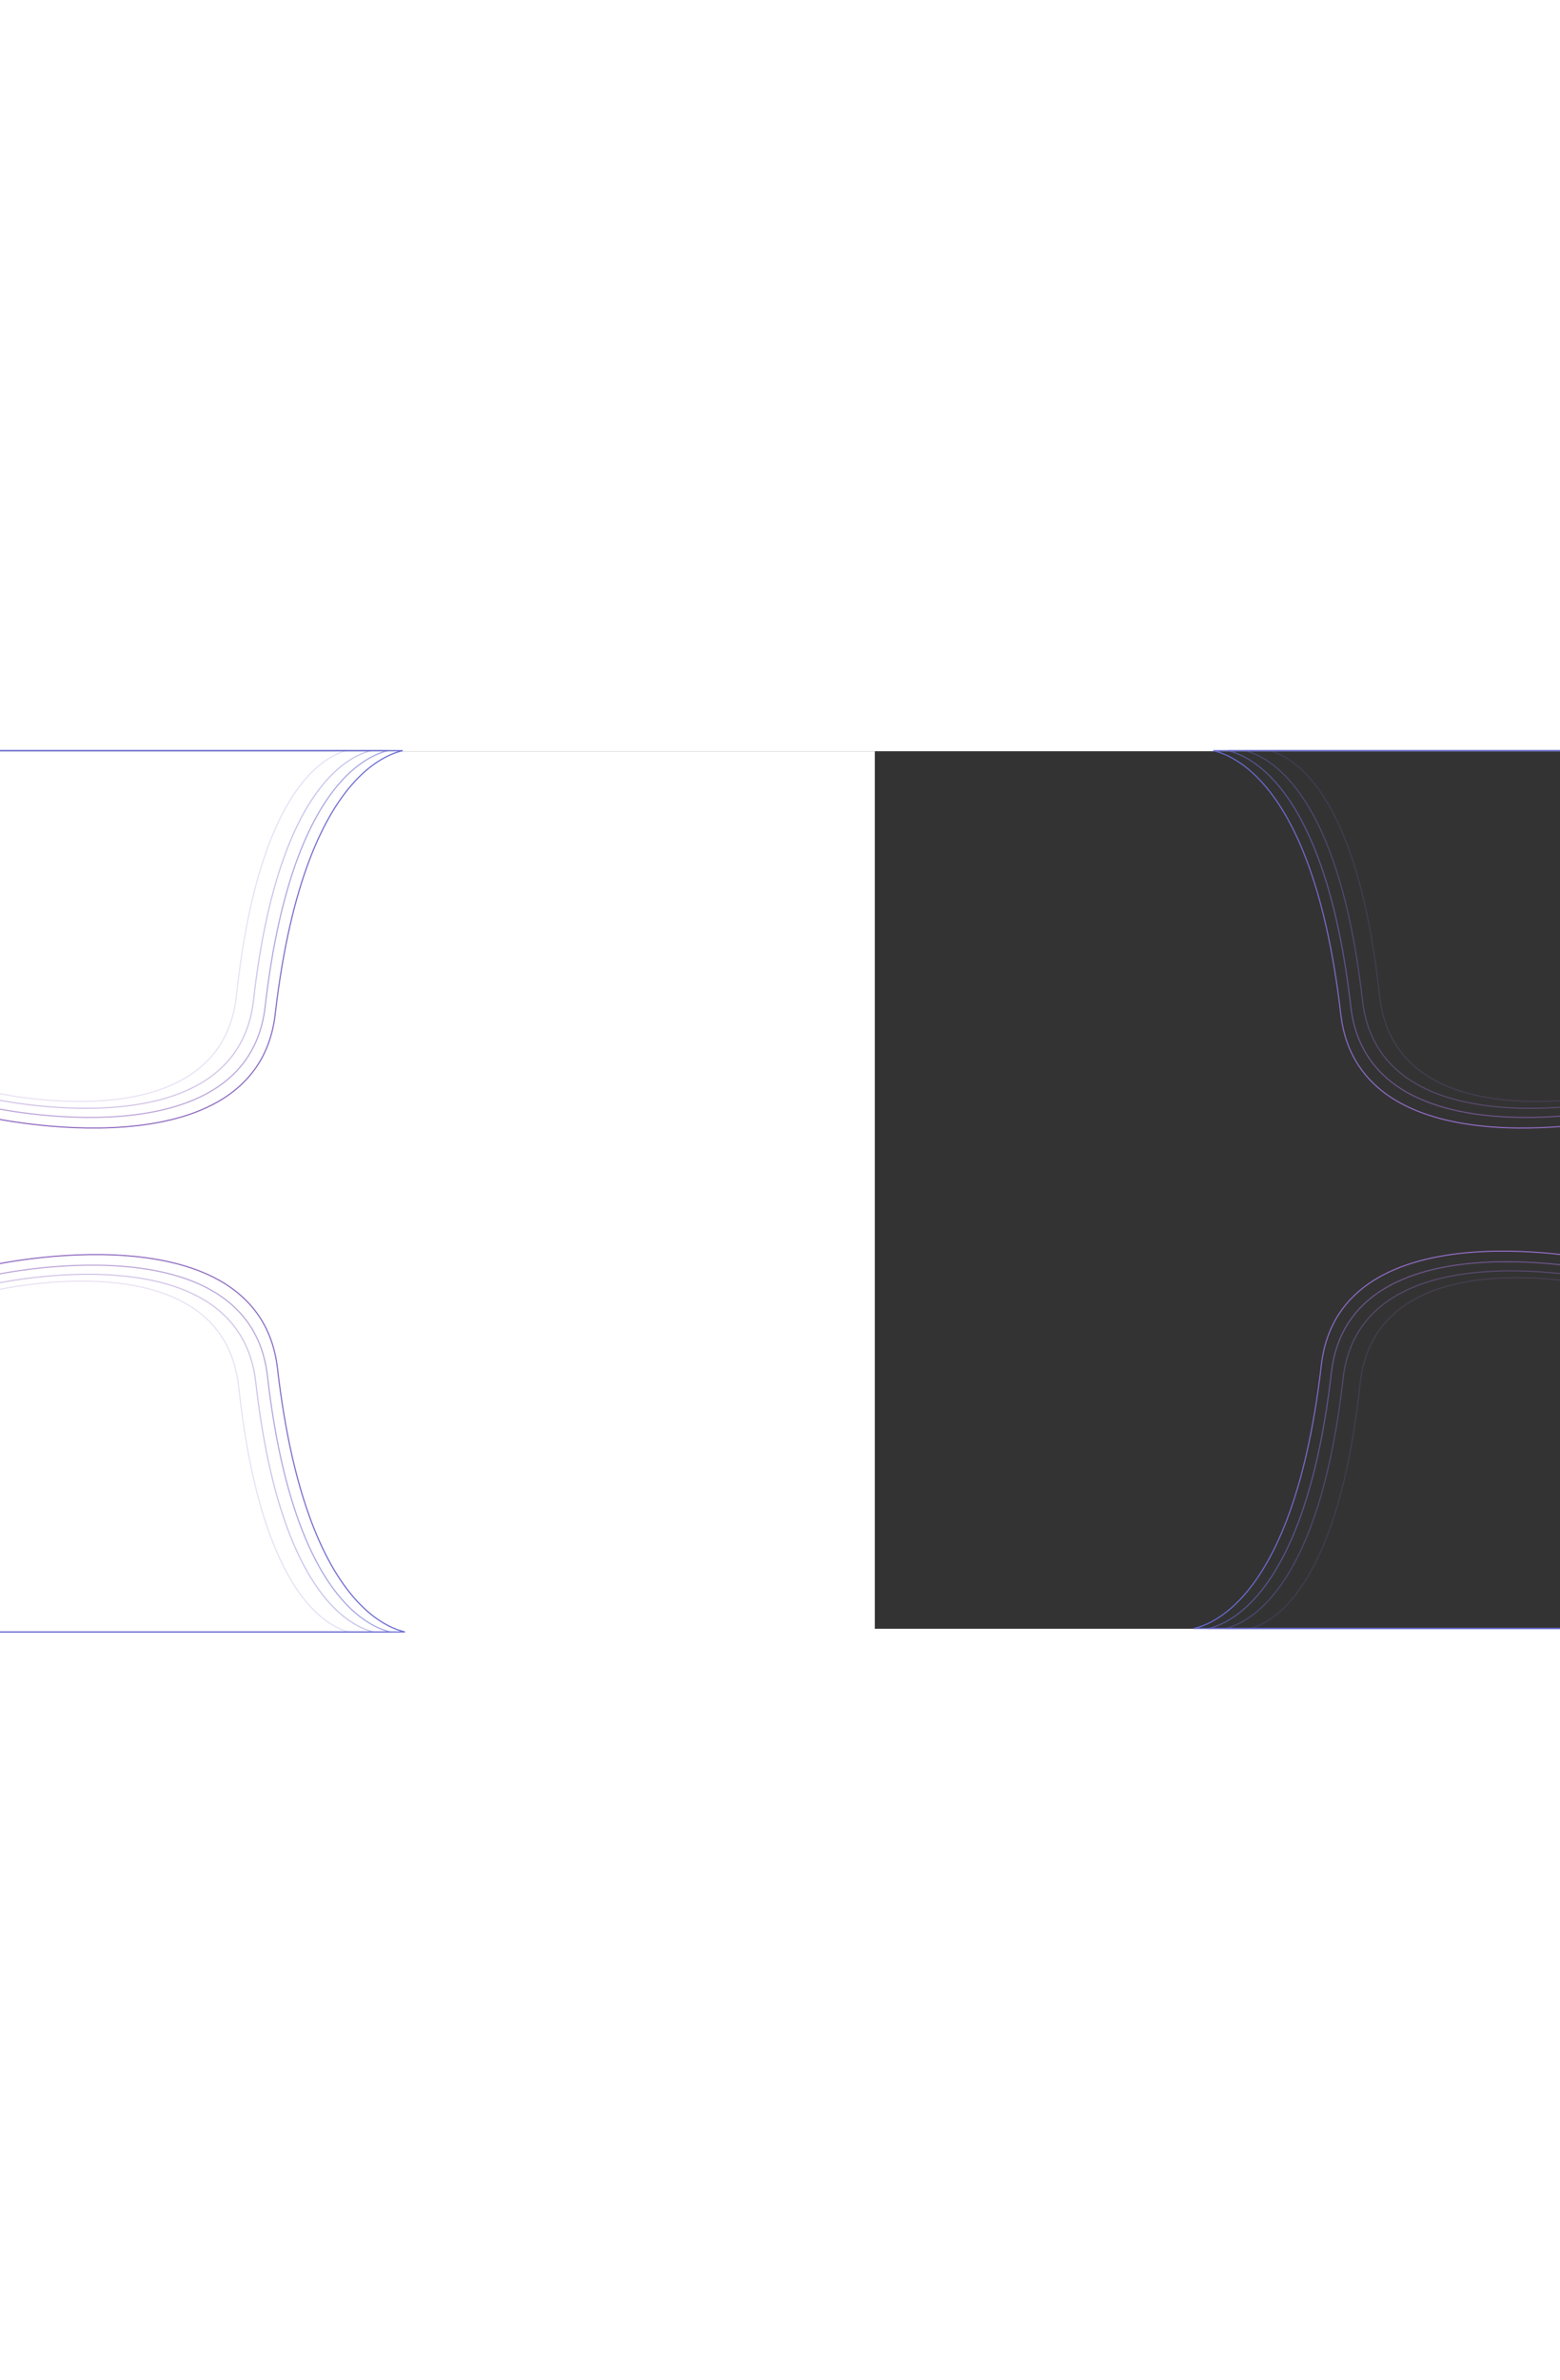 <svg width="766" height="1168" viewBox="0 0 1366 768" fill="none" xmlns="http://www.w3.org/2000/svg">
<rect x="0" y="0" width="1366" height="768" fill="#333333" stroke="none"/>
<rect width="766" height="1168" fill="white"/>
<path d="M-8.5 320.597V-0.5H352.58C350.46 -0.012 347.943 0.713 345.104 1.79C336.031 5.232 323.684 12.261 310.507 26.599C284.157 55.27 254.51 113.139 241.003 229.943C236.884 265.569 219.251 289.02 195.11 304.187C170.947 319.367 140.243 326.258 110.003 328.683C79.769 331.107 50.044 329.065 27.872 326.415C16.788 325.09 7.594 323.614 1.173 322.469C-2.038 321.897 -4.556 321.407 -6.27 321.061C-7.127 320.888 -7.783 320.75 -8.224 320.656C-8.328 320.634 -8.42 320.614 -8.5 320.597Z" stroke="url(#paint0_linear_128_516)"/>
<path d="M-8.5 311.592V-0.499H339.719C337.697 -0.025 335.309 0.674 332.621 1.701C323.865 5.047 311.951 11.881 299.236 25.82C273.812 53.692 245.209 109.945 232.178 223.483C228.204 258.109 211.194 280.901 187.909 295.64C164.6 310.394 134.982 317.091 105.809 319.448C76.642 321.805 47.966 319.82 26.576 317.244C15.882 315.956 7.013 314.521 0.818 313.408C-2.279 312.852 -4.708 312.376 -6.362 312.04C-7.188 311.871 -7.821 311.738 -8.247 311.647C-8.342 311.626 -8.426 311.608 -8.5 311.592Z" stroke="url(#paint1_linear_128_516)" stroke-opacity="0.6"/>
<path d="M-8.5 303.817V-0.499H324.919C323.003 -0.037 320.748 0.638 318.217 1.623C309.825 4.888 298.411 11.554 286.23 25.149C261.875 52.331 234.476 107.188 221.995 217.905C218.188 251.671 201.896 273.892 179.597 288.262C157.276 302.646 128.91 309.176 100.969 311.474C73.034 313.772 45.568 311.837 25.08 309.325C14.838 308.07 6.343 306.67 0.409 305.585C-2.557 305.043 -4.883 304.579 -6.467 304.25C-7.259 304.086 -7.865 303.956 -8.273 303.867C-8.357 303.849 -8.433 303.832 -8.5 303.817Z" stroke="url(#paint2_linear_128_516)" stroke-opacity="0.4"/>
<path d="M-8.5 297.989V-0.499H303.294C301.514 -0.045 299.426 0.613 297.087 1.567C289.229 4.773 278.548 11.315 267.151 24.651C244.365 51.317 218.736 105.125 207.06 213.724C203.498 246.85 188.255 268.643 167.403 282.733C146.529 296.836 120.003 303.24 93.869 305.494C67.742 307.748 42.052 305.85 22.889 303.386C13.308 302.155 5.362 300.782 -0.188 299.718C-2.962 299.186 -5.138 298.731 -6.619 298.409C-7.36 298.248 -7.926 298.121 -8.308 298.033C-8.378 298.017 -8.442 298.003 -8.5 297.989Z" stroke="url(#paint3_linear_128_516)" stroke-opacity="0.2"/>
<path d="M1423.5 320.597V-0.5H1062.42C1064.54 -0.012 1067.06 0.713 1069.9 1.79C1078.97 5.232 1091.32 12.261 1104.49 26.599C1130.84 55.27 1160.49 113.139 1174 229.943C1178.12 265.569 1195.75 289.02 1219.89 304.187C1244.05 319.367 1274.76 326.258 1305 328.683C1335.23 331.107 1364.96 329.065 1387.13 326.415C1398.21 325.09 1407.41 323.614 1413.83 322.469C1417.04 321.897 1419.56 321.407 1421.27 321.061C1422.13 320.888 1422.78 320.75 1423.22 320.656C1423.33 320.634 1423.42 320.614 1423.5 320.597Z" stroke="url(#paint4_linear_128_516)"/>
<path d="M1423.5 311.592V-0.499H1075.28C1077.3 -0.025 1079.69 0.674 1082.38 1.701C1091.14 5.047 1103.05 11.881 1115.76 25.82C1141.19 53.692 1169.79 109.945 1182.82 223.483C1186.8 258.109 1203.81 280.901 1227.09 295.64C1250.4 310.394 1280.02 317.091 1309.19 319.448C1338.36 321.805 1367.03 319.82 1388.42 317.244C1399.12 315.956 1407.99 314.521 1414.18 313.408C1417.28 312.852 1419.71 312.376 1421.36 312.04C1422.19 311.871 1422.82 311.738 1423.25 311.647C1423.34 311.626 1423.43 311.608 1423.5 311.592Z" stroke="url(#paint5_linear_128_516)" stroke-opacity="0.6"/>
<path d="M1423.5 303.817V-0.499H1090.08C1092 -0.037 1094.25 0.638 1096.78 1.623C1105.17 4.888 1116.59 11.554 1128.77 25.149C1153.13 52.331 1180.52 107.188 1193 217.905C1196.81 251.671 1213.1 273.892 1235.4 288.262C1257.72 302.646 1286.09 309.176 1314.03 311.474C1341.97 313.772 1369.43 311.837 1389.92 309.325C1400.16 308.07 1408.66 306.67 1414.59 305.585C1417.56 305.043 1419.88 304.579 1421.47 304.25C1422.26 304.086 1422.86 303.956 1423.27 303.867C1423.36 303.849 1423.43 303.832 1423.5 303.817Z" stroke="url(#paint6_linear_128_516)" stroke-opacity="0.4"/>
<path d="M1423.5 297.989V-0.499H1111.71C1113.49 -0.045 1115.57 0.613 1117.91 1.567C1125.77 4.773 1136.45 11.315 1147.85 24.651C1170.63 51.317 1196.26 105.125 1207.94 213.724C1211.5 246.85 1226.74 268.643 1247.6 282.733C1268.47 296.836 1295 303.24 1321.13 305.494C1347.26 307.748 1372.95 305.85 1392.11 303.386C1401.69 302.155 1409.64 300.782 1415.19 299.718C1417.96 299.186 1420.14 298.731 1421.62 298.409C1422.36 298.248 1422.93 298.121 1423.31 298.033C1423.38 298.017 1423.44 298.003 1423.5 297.989Z" stroke="url(#paint7_linear_128_516)" stroke-opacity="0.2"/>
<path d="M1406.5 446.668V767.765H1045.42C1047.54 767.277 1050.06 766.551 1052.9 765.475C1061.97 762.033 1074.32 755.004 1087.49 740.666C1113.84 711.995 1143.49 654.126 1157 537.322C1161.12 501.696 1178.75 478.245 1202.89 463.078C1227.05 447.898 1257.76 441.007 1288 438.582C1318.23 436.158 1347.96 438.2 1370.13 440.85C1381.21 442.175 1390.41 443.651 1396.83 444.796C1400.04 445.368 1402.56 445.858 1404.27 446.204C1405.13 446.377 1405.78 446.515 1406.22 446.609C1406.33 446.631 1406.42 446.65 1406.5 446.668Z" stroke="url(#paint8_linear_128_516)"/>
<path d="M1406.5 455.673V767.764H1058.28C1060.3 767.29 1062.69 766.591 1065.38 765.564C1074.14 762.218 1086.05 755.384 1098.76 741.445C1124.19 713.573 1152.79 657.32 1165.82 543.782C1169.8 509.155 1186.81 486.364 1210.09 471.625C1233.4 456.871 1263.02 450.174 1292.19 447.817C1321.36 445.46 1350.03 447.445 1371.42 450.021C1382.12 451.309 1390.99 452.744 1397.18 453.856C1400.28 454.413 1402.71 454.889 1404.36 455.225C1405.19 455.394 1405.82 455.527 1406.25 455.618C1406.34 455.639 1406.43 455.657 1406.5 455.673Z" stroke="url(#paint9_linear_128_516)" stroke-opacity="0.6"/>
<path d="M1406.5 463.448V767.764H1073.08C1075 767.302 1077.25 766.627 1079.78 765.642C1088.17 762.377 1099.59 755.711 1111.77 742.116C1136.13 714.934 1163.52 660.077 1176 549.36C1179.81 515.594 1196.1 493.373 1218.4 479.003C1240.72 464.619 1269.09 458.089 1297.03 455.791C1324.97 453.493 1352.43 455.428 1372.92 457.94C1383.16 459.195 1391.66 460.595 1397.59 461.68C1400.56 462.222 1402.88 462.686 1404.47 463.015C1405.26 463.179 1405.86 463.309 1406.27 463.398C1406.36 463.416 1406.43 463.433 1406.5 463.448Z" stroke="url(#paint10_linear_128_516)" stroke-opacity="0.4"/>
<path d="M1406.5 469.276V767.764H1094.71C1096.49 767.31 1098.57 766.652 1100.91 765.698C1108.77 762.492 1119.45 755.95 1130.85 742.613C1153.63 715.948 1179.26 662.14 1190.94 553.541C1194.5 520.415 1209.74 498.622 1230.6 484.532C1251.47 470.429 1278 464.025 1304.13 461.771C1330.26 459.517 1355.95 461.415 1375.11 463.879C1384.69 465.11 1392.64 466.482 1398.19 467.547C1400.96 468.079 1403.14 468.534 1404.62 468.856C1405.36 469.017 1405.93 469.144 1406.31 469.232C1406.38 469.248 1406.44 469.262 1406.5 469.276Z" stroke="url(#paint11_linear_128_516)" stroke-opacity="0.2"/>
<path d="M-6.5 449.668V770.765H354.58C352.46 770.277 349.943 769.551 347.104 768.475C338.031 765.033 325.684 758.004 312.507 743.666C286.157 714.995 256.51 657.126 243.003 540.322C238.884 504.696 221.251 481.245 197.11 466.078C172.947 450.898 142.243 444.007 112.003 441.582C81.769 439.158 52.044 441.2 29.872 443.85C18.788 445.175 9.594 446.651 3.173 447.796C-0.038 448.368 -2.556 448.858 -4.27 449.204C-5.127 449.377 -5.783 449.515 -6.224 449.609C-6.328 449.631 -6.42 449.65 -6.5 449.668Z" stroke="url(#paint12_linear_128_516)"/>
<path d="M-6.5 458.673V770.764H341.719C339.697 770.29 337.309 769.591 334.621 768.564C325.865 765.218 313.951 758.384 301.236 744.445C275.812 716.573 247.209 660.32 234.178 546.782C230.204 512.155 213.194 489.364 189.909 474.625C166.6 459.871 136.982 453.174 107.809 450.817C78.642 448.46 49.966 450.445 28.576 453.021C17.882 454.309 9.013 455.744 2.818 456.856C-0.279 457.413 -2.708 457.889 -4.362 458.225C-5.188 458.394 -5.821 458.527 -6.247 458.618C-6.342 458.639 -6.426 458.657 -6.5 458.673Z" stroke="url(#paint13_linear_128_516)" stroke-opacity="0.6"/>
<path d="M-6.5 466.448V770.764H326.919C325.003 770.302 322.748 769.627 320.217 768.642C311.825 765.377 300.411 758.711 288.23 745.116C263.875 717.934 236.476 663.077 223.995 552.36C220.188 518.594 203.896 496.373 181.597 482.003C159.276 467.619 130.91 461.089 102.969 458.791C75.034 456.493 47.568 458.428 27.08 460.94C16.838 462.195 8.343 463.595 2.409 464.68C-0.557 465.222 -2.883 465.686 -4.467 466.015C-5.259 466.179 -5.865 466.309 -6.273 466.398C-6.357 466.416 -6.433 466.433 -6.5 466.448Z" stroke="url(#paint14_linear_128_516)" stroke-opacity="0.4"/>
<path d="M-6.5 472.276V770.764H305.294C303.514 770.31 301.426 769.652 299.087 768.698C291.229 765.492 280.548 758.95 269.151 745.613C246.365 718.948 220.736 665.14 209.06 556.541C205.498 523.415 190.255 501.622 169.403 487.532C148.529 473.429 122.003 467.025 95.869 464.771C69.742 462.517 44.052 464.415 24.889 466.879C15.308 468.11 7.362 469.482 1.812 470.547C-0.962 471.079 -3.138 471.534 -4.619 471.856C-5.36 472.017 -5.926 472.144 -6.308 472.232C-6.378 472.248 -6.442 472.262 -6.5 472.276Z" stroke="url(#paint15_linear_128_516)" stroke-opacity="0.2"/>
<defs>
<linearGradient id="paint0_linear_128_516" x1="175.5" y1="-1.001" x2="175.5" y2="330.265" gradientUnits="userSpaceOnUse">
<stop stop-color="#6769D0"/>
<stop offset="1" stop-color="#8F6AC0"/>
</linearGradient>
<linearGradient id="paint1_linear_128_516" x1="169" y1="-1" x2="169" y2="321" gradientUnits="userSpaceOnUse">
<stop stop-color="#6769D0"/>
<stop offset="1" stop-color="#8F6AC0"/>
</linearGradient>
<linearGradient id="paint2_linear_128_516" x1="161.5" y1="-1" x2="161.5" y2="313" gradientUnits="userSpaceOnUse">
<stop stop-color="#6769D0"/>
<stop offset="1" stop-color="#8F6AC0"/>
</linearGradient>
<linearGradient id="paint3_linear_128_516" x1="150.5" y1="-1" x2="150.5" y2="307" gradientUnits="userSpaceOnUse">
<stop stop-color="#6769D0"/>
<stop offset="1" stop-color="#8F6AC0"/>
</linearGradient>
<linearGradient id="paint4_linear_128_516" x1="1239.5" y1="-1.001" x2="1239.5" y2="330.265" gradientUnits="userSpaceOnUse">
<stop stop-color="#6769D0"/>
<stop offset="1" stop-color="#8F6AC0"/>
</linearGradient>
<linearGradient id="paint5_linear_128_516" x1="1246" y1="-1" x2="1246" y2="321" gradientUnits="userSpaceOnUse">
<stop stop-color="#6769D0"/>
<stop offset="1" stop-color="#8F6AC0"/>
</linearGradient>
<linearGradient id="paint6_linear_128_516" x1="1253.5" y1="-1" x2="1253.5" y2="313" gradientUnits="userSpaceOnUse">
<stop stop-color="#6769D0"/>
<stop offset="1" stop-color="#8F6AC0"/>
</linearGradient>
<linearGradient id="paint7_linear_128_516" x1="1264.5" y1="-1" x2="1264.5" y2="307" gradientUnits="userSpaceOnUse">
<stop stop-color="#6769D0"/>
<stop offset="1" stop-color="#8F6AC0"/>
</linearGradient>
<linearGradient id="paint8_linear_128_516" x1="1222.5" y1="768.266" x2="1222.5" y2="437" gradientUnits="userSpaceOnUse">
<stop stop-color="#6769D0"/>
<stop offset="1" stop-color="#8F6AC0"/>
</linearGradient>
<linearGradient id="paint9_linear_128_516" x1="1229" y1="768.265" x2="1229" y2="446.265" gradientUnits="userSpaceOnUse">
<stop stop-color="#6769D0"/>
<stop offset="1" stop-color="#8F6AC0"/>
</linearGradient>
<linearGradient id="paint10_linear_128_516" x1="1236.5" y1="768.265" x2="1236.5" y2="454.265" gradientUnits="userSpaceOnUse">
<stop stop-color="#6769D0"/>
<stop offset="1" stop-color="#8F6AC0"/>
</linearGradient>
<linearGradient id="paint11_linear_128_516" x1="1247.5" y1="768.265" x2="1247.5" y2="460.265" gradientUnits="userSpaceOnUse">
<stop stop-color="#6769D0"/>
<stop offset="1" stop-color="#8F6AC0"/>
</linearGradient>
<linearGradient id="paint12_linear_128_516" x1="177.5" y1="771.266" x2="177.5" y2="440" gradientUnits="userSpaceOnUse">
<stop stop-color="#6769D0"/>
<stop offset="1" stop-color="#8F6AC0"/>
</linearGradient>
<linearGradient id="paint13_linear_128_516" x1="171" y1="771.265" x2="171" y2="449.265" gradientUnits="userSpaceOnUse">
<stop stop-color="#6769D0"/>
<stop offset="1" stop-color="#8F6AC0"/>
</linearGradient>
<linearGradient id="paint14_linear_128_516" x1="163.5" y1="771.265" x2="163.5" y2="457.265" gradientUnits="userSpaceOnUse">
<stop stop-color="#6769D0"/>
<stop offset="1" stop-color="#8F6AC0"/>
</linearGradient>
<linearGradient id="paint15_linear_128_516" x1="152.5" y1="771.265" x2="152.5" y2="463.265" gradientUnits="userSpaceOnUse">
<stop stop-color="#6769D0"/>
<stop offset="1" stop-color="#8F6AC0"/>
</linearGradient>
</defs>
</svg>
